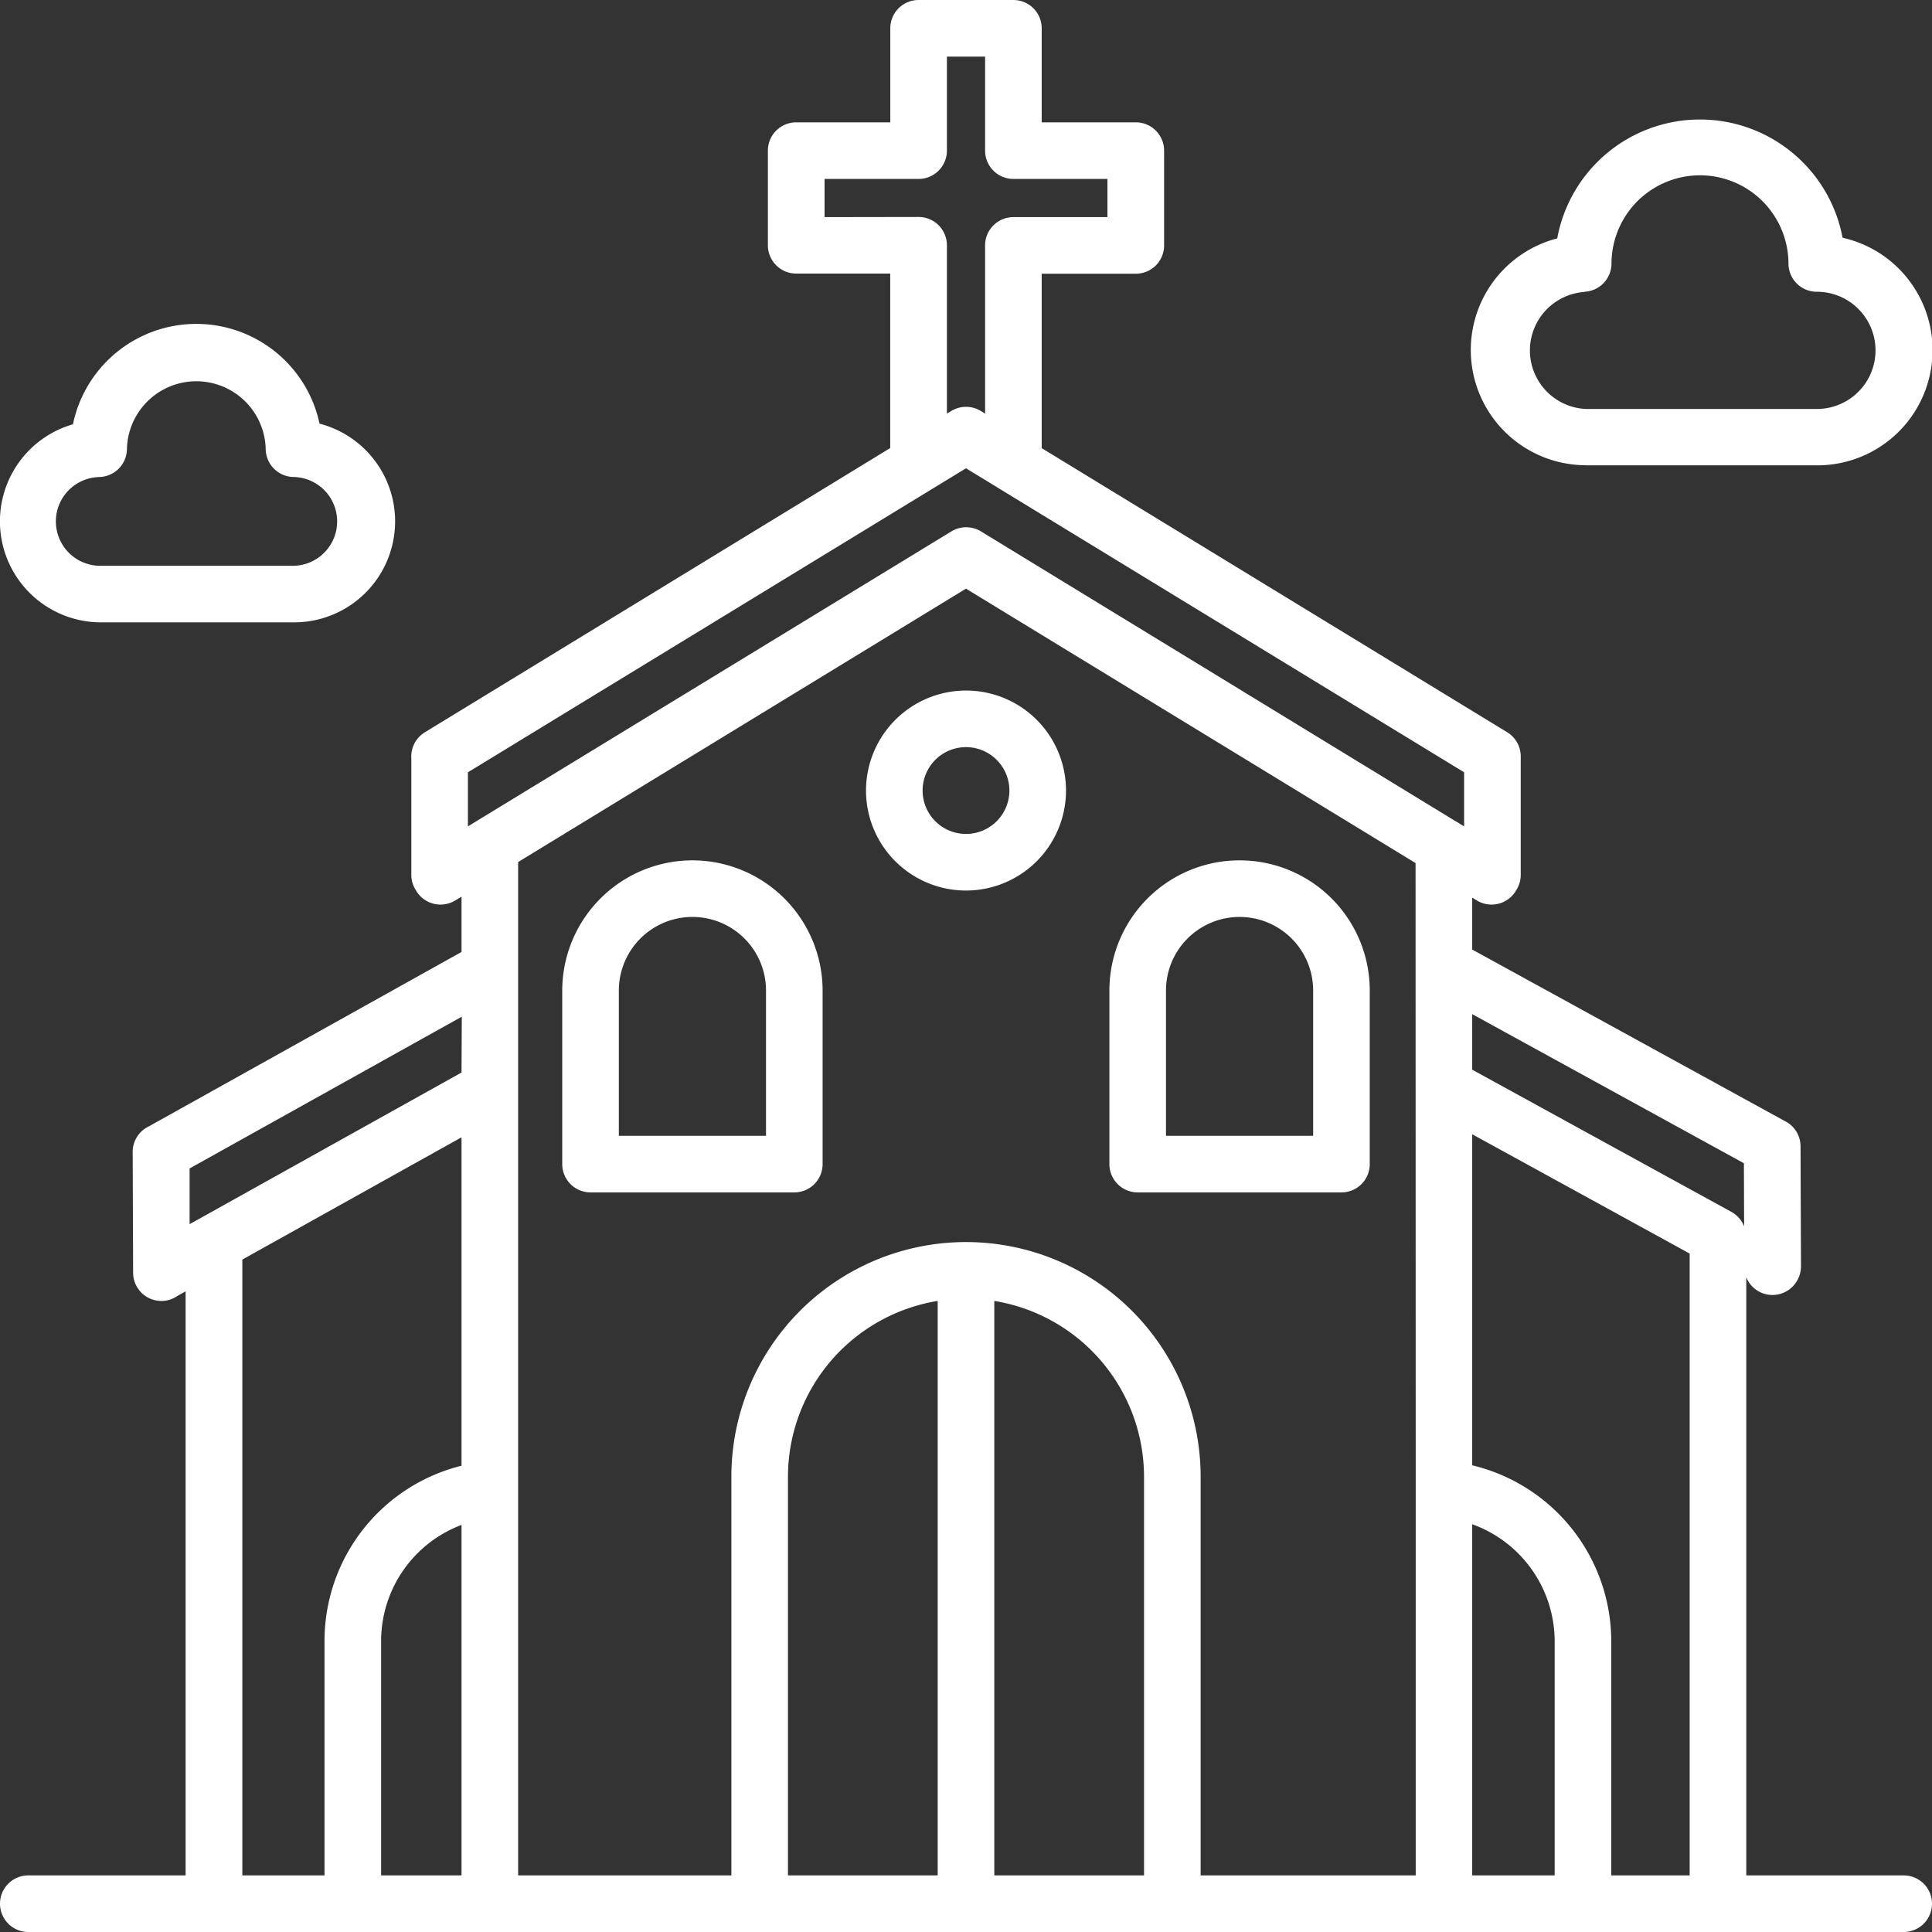 <svg xmlns="http://www.w3.org/2000/svg" viewBox="0 0 512 512" id="church"
				><rect x="0" y="0" width="512" height="512" fill="#333333" stroke="none"/><path
					fill="#ffffff"
					d="M26.76 164.93h51.16a26.76 26.76 0 0 0 6.76-52.66 33.39 33.39 0 0 0-65.35.17 26.77 26.77 0 0 0 7.43 52.49Zm-.38-38.52a7.5 7.5 0 0 0 7.26-7.41 18.39 18.39 0 0 1 36.77 0 7.51 7.51 0 0 0 7.51 7.41 11.77 11.77 0 0 1 0 23.53H26.76a11.76 11.76 0 0 1-.38-23.52Zm393.92-3.09h61.17A30.53 30.53 0 0 0 488.3 63a38.46 38.46 0 0 0-75.62.18 30.54 30.54 0 0 0 7.62 60.11Zm-.51-46a7.5 7.5 0 0 0 7.27-7.41 23.45 23.45 0 0 1 46.9 0 7.5 7.5 0 0 0 7.5 7.41h.07a15.53 15.53 0 0 1-.06 31.06H420.3a15.53 15.53 0 0 1-.51-31ZM183.5 228a34.54 34.54 0 0 0-34.5 34.5v46a7.5 7.5 0 0 0 7.5 7.5h54a7.5 7.5 0 0 0 7.5-7.5v-46a34.54 34.54 0 0 0-34.5-34.5Zm19.5 73h-39v-38.5a19.5 19.5 0 0 1 39 0Zm301.5 196h-41.72V338.49a7.49 7.49 0 0 0 13.31 1.16l.06-.09a7.6 7.6 0 0 0 1.13-4l-.12-31.79a7.48 7.48 0 0 0-4.26-6.73l-82.75-45.4v-13.77l1.23.76a7.51 7.51 0 0 0 10.33-2.53l.22-.37a7.46 7.46 0 0 0 1.08-3.87v-31.41a7.5 7.5 0 0 0-3.59-6.4l-123.36-75.29V72.54H301a7.5 7.5 0 0 0 7.5-7.5V39.92a7.5 7.5 0 0 0-7.5-7.5h-24.94V7.5a7.5 7.5 0 0 0-7.5-7.5h-25.12a7.5 7.5 0 0 0-7.5 7.5v24.92H211a7.5 7.5 0 0 0-7.5 7.5V65a7.5 7.5 0 0 0 7.5 7.5h24.92v46.24l-123.37 75.35a7.52 7.52 0 0 0-3.36 4.68 7.31 7.31 0 0 0-.18 2.28v30.81a7.46 7.46 0 0 0 1.08 3.87l.22.37a7.51 7.51 0 0 0 10.33 2.53l1.67-1v14.65l-82.83 46.2a7.51 7.51 0 0 0-4.32 6.82l.12 32a7.5 7.5 0 0 0 7.5 7.47 7.44 7.44 0 0 0 4.3-1.38l2.11-1.17V497H7.5a7.5 7.5 0 0 0 0 15h497a7.5 7.5 0 0 0 0-15Zm-382.19 0H101v-62a32.89 32.89 0 0 1 21.31-30.88Zm0-108.57A47.84 47.84 0 0 0 86 435v62H64.22V333.8l58.09-32.4Zm0-104.2L53.15 322.8l-2.9 1.61v-14.76l72.13-40.22Zm96.21-226.69V47.42h24.92a7.5 7.5 0 0 0 7.5-7.5V15h10.12v24.92a7.5 7.5 0 0 0 7.5 7.5h24.92v10.12h-24.92a7.5 7.5 0 0 0-7.5 7.5v44.57l-1.14-.7a7.53 7.53 0 0 0-7.82 0l-1.16.71V65a7.5 7.5 0 0 0-7.5-7.5ZM248.5 497h-39.68V391.34a47.26 47.26 0 0 1 39.68-46.58Zm54.68 0H263.5V344.76a47.26 47.26 0 0 1 39.68 46.58Zm72-102.28V497h-57V391.34a62.18 62.18 0 0 0-124.36 0V497h-56.51V228.45L256 156l119.14 72.72ZM388 219l-.91-.55a7.58 7.58 0 0 0-1.13-.69l-126-76.94a7.53 7.53 0 0 0-7.82 0L124 219v-14.33l132-80.57 8.36 5.1.1.07L388 204.66Zm24 278h-21.85v-93.06A33 33 0 0 1 412 435Zm35.78 0H427v-62a48 48 0 0 0-36.85-46.68v-87.73l57.63 31.62Zm11.11-175.81-68.74-37.71v-14.72l72 39.51.06 16.72a7.56 7.56 0 0 0-3.32-3.8ZM229.5 209.5A26.5 26.5 0 1 0 256 183a26.53 26.53 0 0 0-26.5 26.5Zm38 0A11.5 11.5 0 1 1 256 198a11.51 11.51 0 0 1 11.5 11.5Zm34 106.5h54a7.5 7.5 0 0 0 7.5-7.5v-46a34.5 34.5 0 0 0-69 0v46a7.5 7.5 0 0 0 7.5 7.5Zm7.5-53.5a19.5 19.5 0 0 1 39 0V301h-39Z"
					class="color18171c svgShape"></path></svg
			>